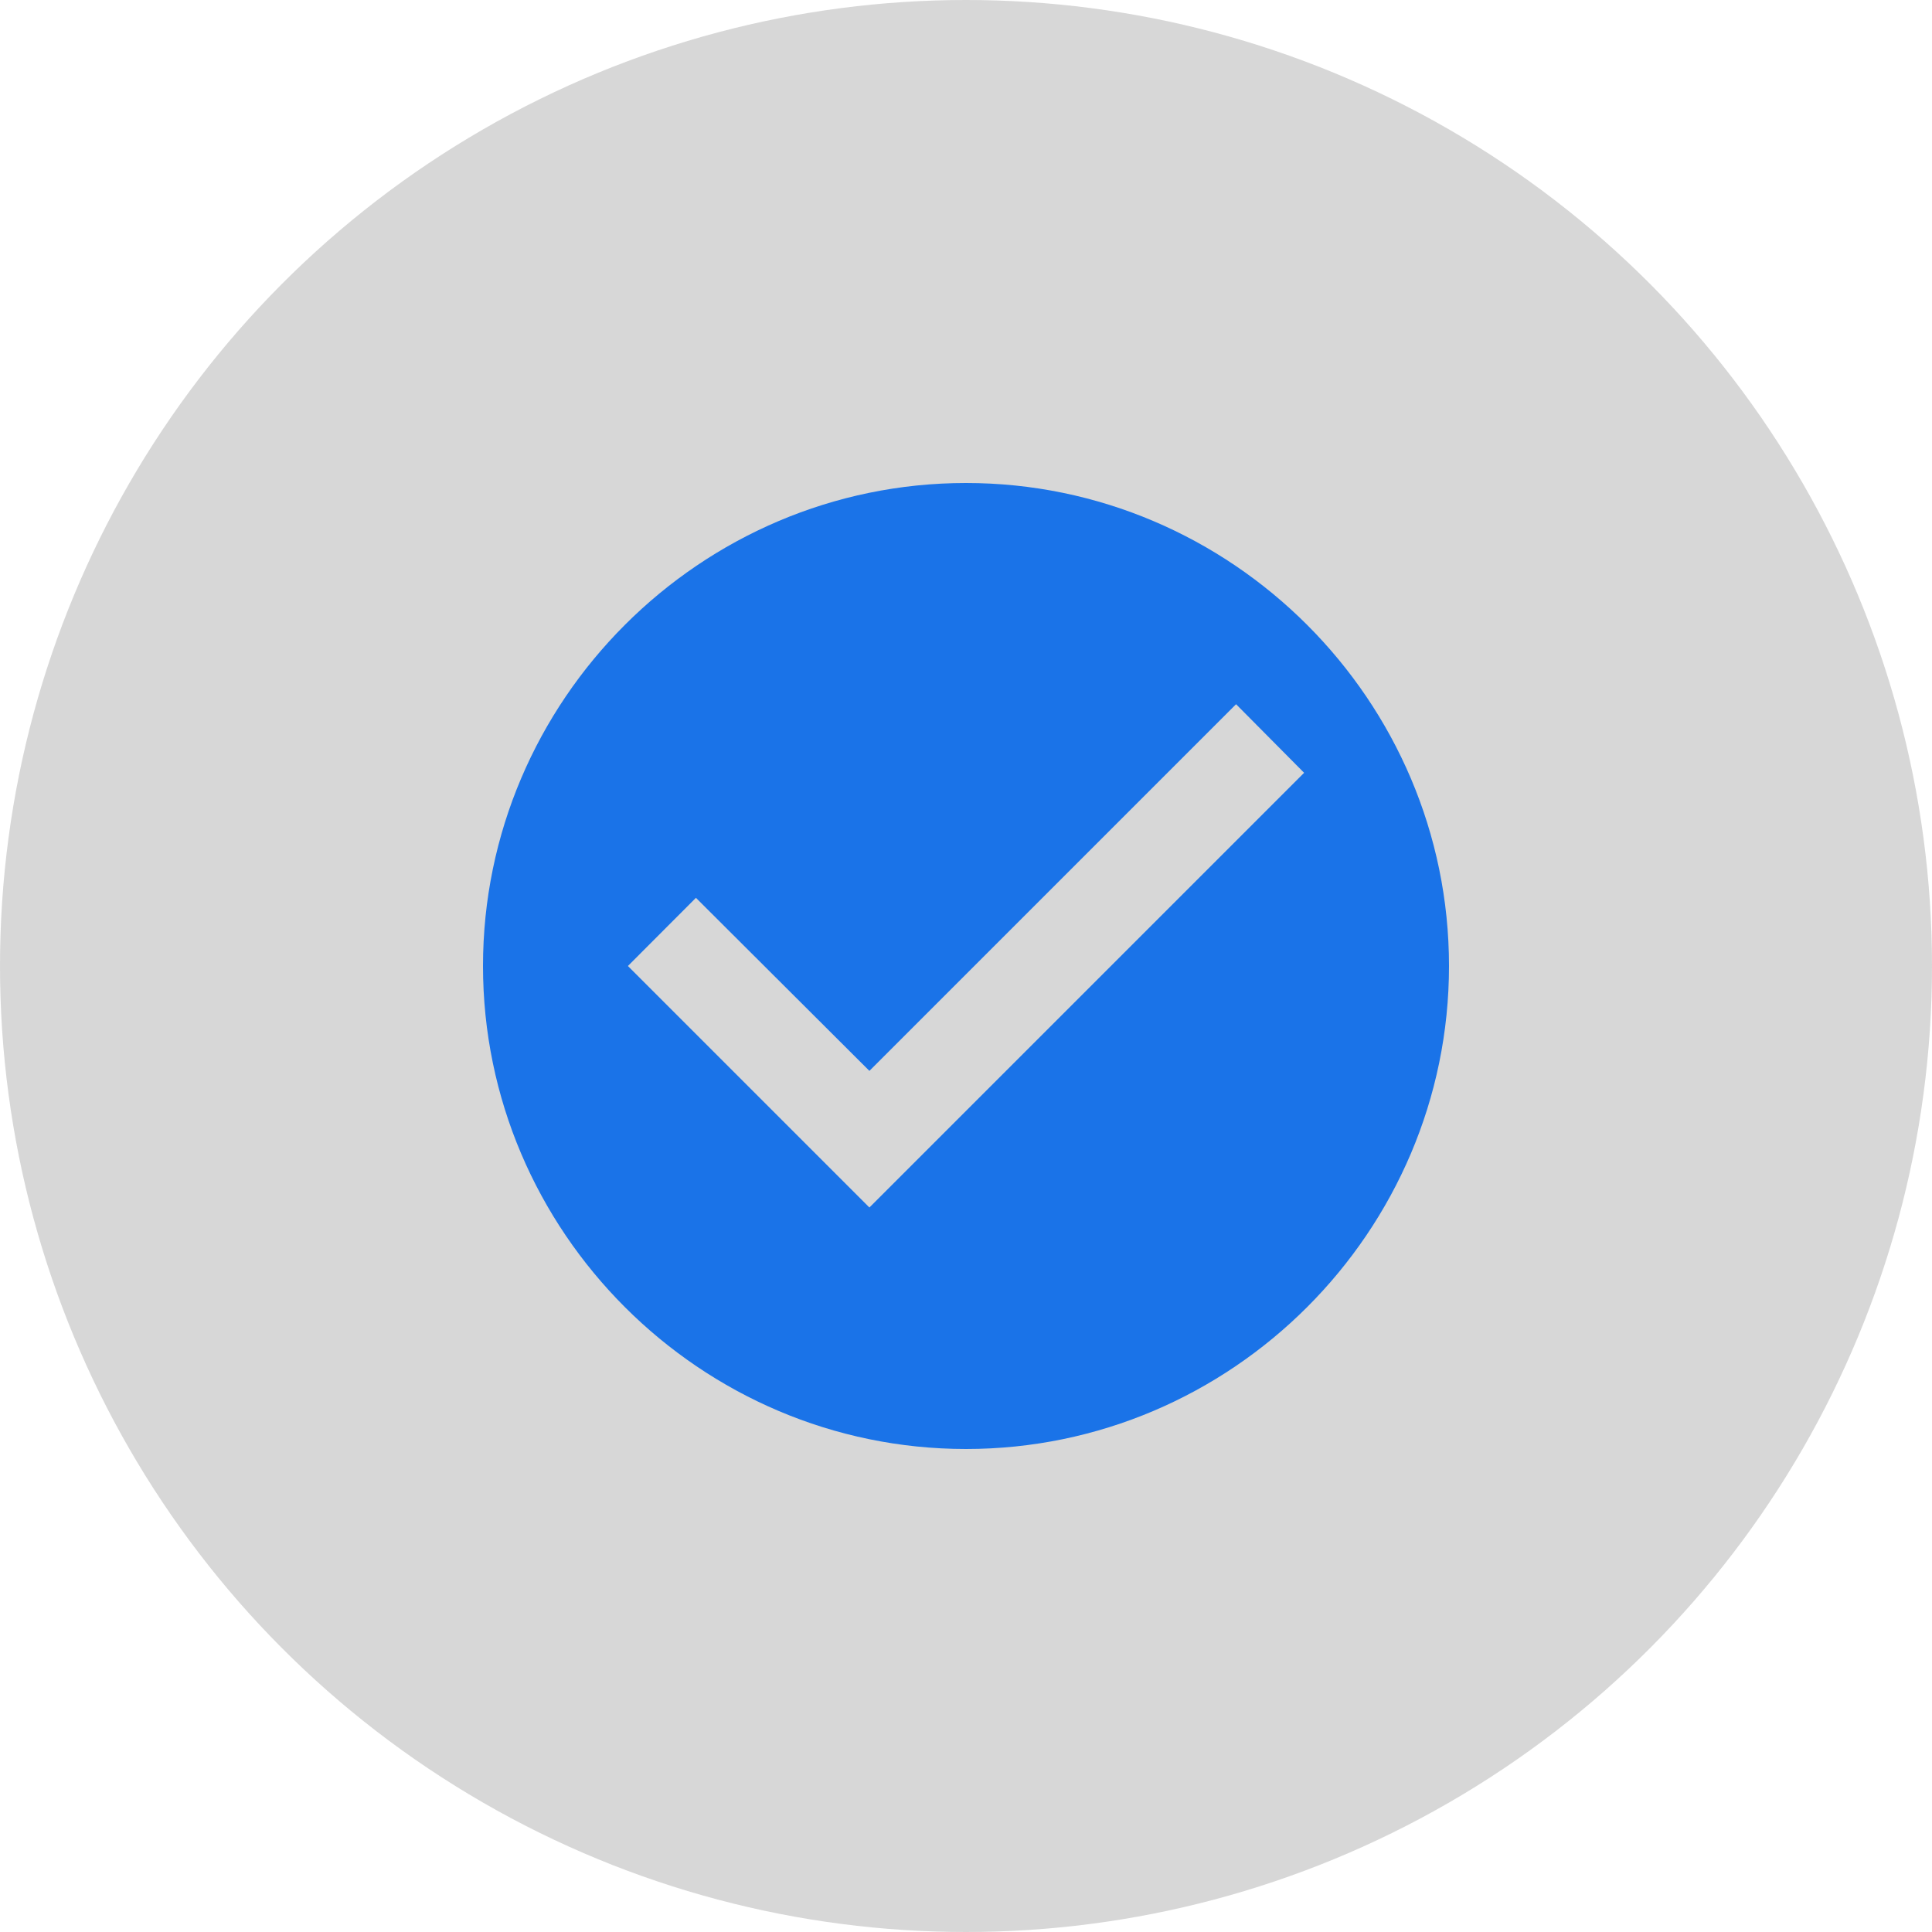 <svg width="14" height="14" viewBox="0 0 14 14" fill="none" xmlns="http://www.w3.org/2000/svg">
<circle cx="7" cy="7" r="7" fill="#B8B8B8" fill-opacity="0.57"/>
<path d="M7 3.5C5.075 3.5 3.5 5.075 3.5 7C3.5 8.925 5.075 10.5 7 10.5C8.925 10.5 10.5 8.925 10.5 7C10.5 5.075 8.925 3.5 7 3.5ZM6.3 8.75L4.55 7L5.043 6.506L6.3 7.76L8.957 5.103L9.45 5.6L6.3 8.75Z" fill="#1A73E8"/>
</svg>
